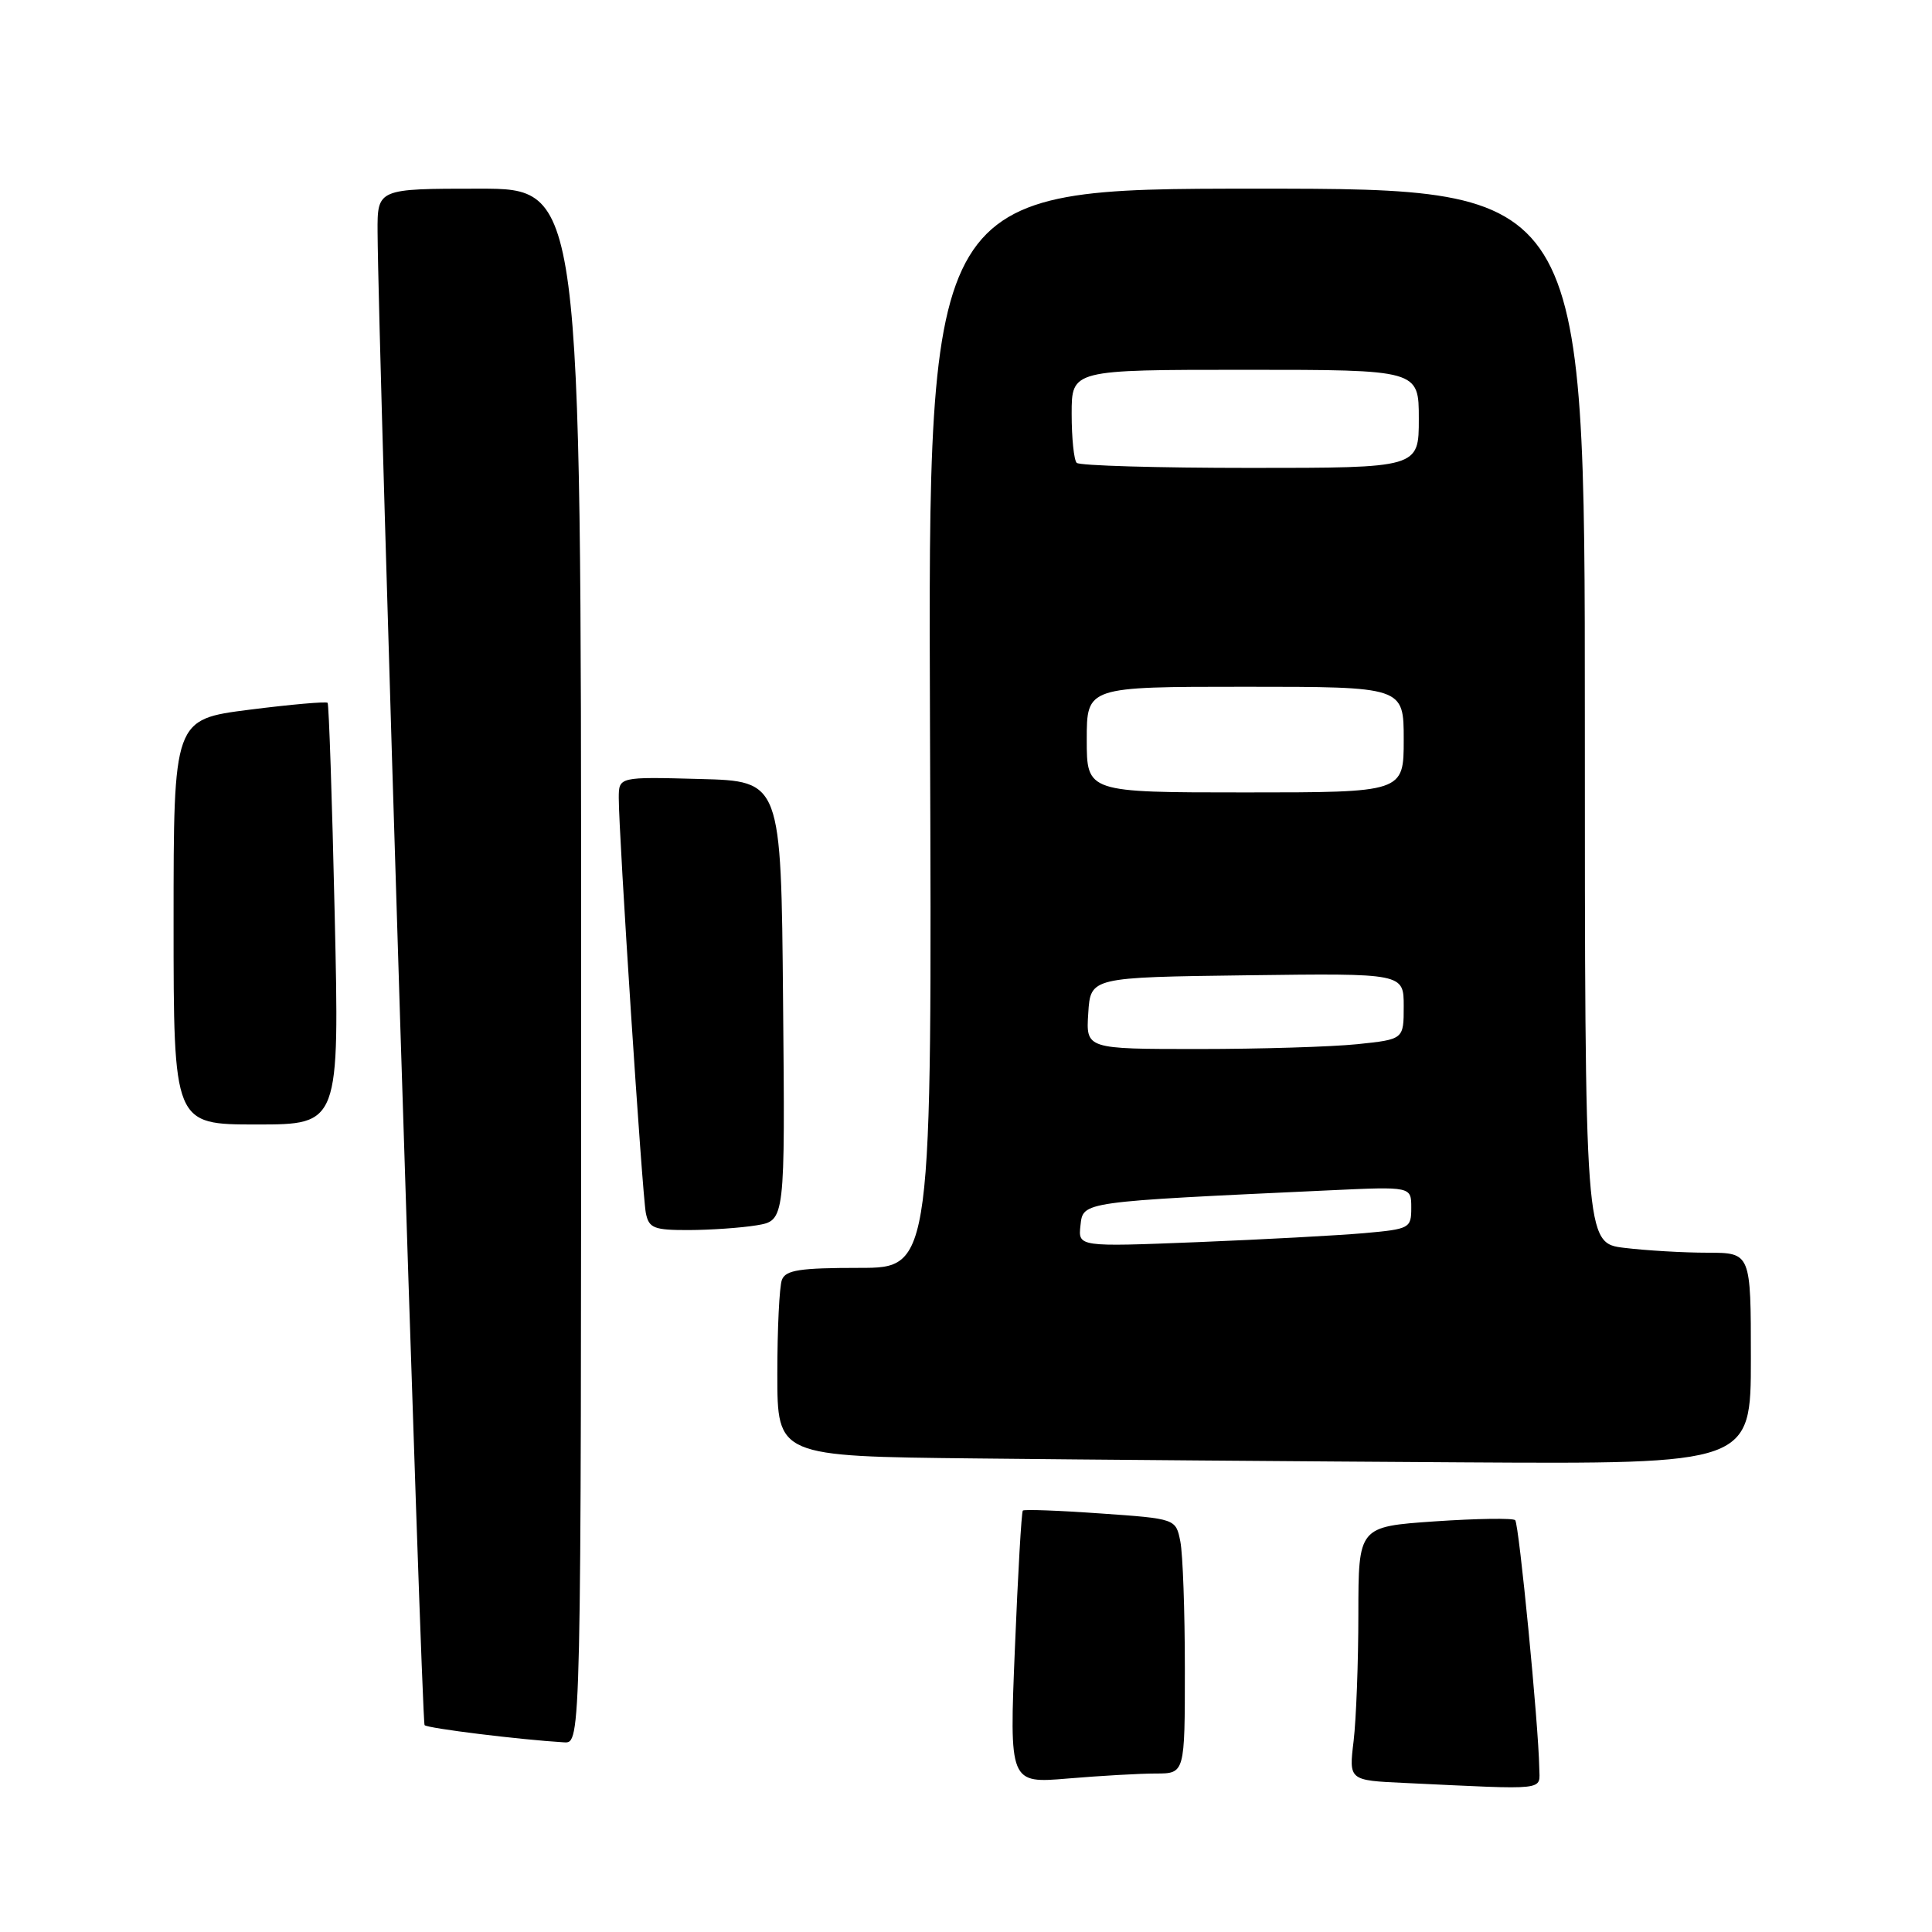 <?xml version="1.0" encoding="UTF-8" standalone="no"?>
<!DOCTYPE svg PUBLIC "-//W3C//DTD SVG 1.1//EN" "http://www.w3.org/Graphics/SVG/1.1/DTD/svg11.dtd" >
<svg xmlns="http://www.w3.org/2000/svg" xmlns:xlink="http://www.w3.org/1999/xlink" version="1.1" viewBox="0 0 256 256">
 <g >
 <path fill="currentColor"
d=" M 203.96 234.25 C 203.87 228.57 201.28 201.95 200.77 201.43 C 200.47 201.14 195.68 201.21 190.11 201.59 C 180.00 202.29 180.00 202.29 179.99 213.89 C 179.99 220.28 179.70 227.84 179.36 230.70 C 178.73 235.91 178.73 235.91 186.12 236.25 C 205.37 237.16 204.00 237.32 203.96 234.25 Z  M 153.15 235.00 C 157.00 235.00 157.00 235.00 157.00 221.12 C 157.00 213.49 156.73 205.90 156.40 204.25 C 155.80 201.24 155.80 201.24 145.82 200.54 C 140.33 200.15 135.70 199.98 135.53 200.16 C 135.35 200.35 134.88 208.56 134.48 218.41 C 133.74 236.32 133.74 236.32 141.52 235.66 C 145.80 235.30 151.03 235.00 153.15 235.00 Z  M 77.00 128.00 C 77.00 25.00 77.00 25.00 63.50 25.00 C 50.00 25.00 50.00 25.00 50.03 30.75 C 50.11 46.05 55.85 228.18 56.26 228.59 C 56.69 229.02 68.90 230.52 74.75 230.87 C 77.00 231.00 77.00 231.00 77.00 128.00 Z  M 232.00 180.00 C 232.00 166.00 232.00 166.00 226.25 165.99 C 223.09 165.99 218.14 165.70 215.25 165.35 C 210.00 164.72 210.00 164.72 210.00 94.86 C 210.00 25.00 210.00 25.00 166.48 25.00 C 122.96 25.00 122.96 25.00 123.23 96.50 C 123.50 168.00 123.50 168.00 113.86 168.00 C 105.99 168.00 104.10 168.29 103.61 169.58 C 103.27 170.45 103.00 176.07 103.00 182.07 C 103.00 192.97 103.00 192.97 129.25 193.25 C 143.69 193.41 172.71 193.64 193.75 193.77 C 232.00 194.00 232.00 194.00 232.00 180.00 Z  M 100.26 162.36 C 104.03 161.73 104.03 161.73 103.76 132.62 C 103.50 103.50 103.50 103.50 92.75 103.22 C 82.00 102.93 82.00 102.93 81.99 105.72 C 81.98 110.49 85.10 158.38 85.58 160.75 C 85.99 162.74 86.64 163.00 91.27 162.99 C 94.15 162.98 98.19 162.70 100.26 162.36 Z  M 44.35 121.25 C 44.01 105.99 43.58 93.33 43.41 93.13 C 43.24 92.93 38.57 93.34 33.05 94.04 C 23.00 95.32 23.00 95.32 23.00 122.16 C 23.00 149.00 23.00 149.00 33.99 149.00 C 44.98 149.00 44.98 149.00 44.35 121.25 Z  M 143.17 162.36 C 143.53 159.20 143.10 159.26 176.25 157.72 C 187.00 157.22 187.00 157.22 187.00 160.03 C 187.00 162.75 186.80 162.86 180.75 163.40 C 177.31 163.70 167.38 164.24 158.67 164.59 C 142.85 165.22 142.85 165.22 143.17 162.36 Z  M 144.20 134.25 C 144.50 129.50 144.50 129.50 165.25 129.23 C 186.00 128.96 186.00 128.96 186.00 133.34 C 186.00 137.72 186.00 137.72 179.85 138.36 C 176.47 138.71 167.00 139.00 158.80 139.00 C 143.89 139.00 143.89 139.00 144.20 134.25 Z  M 144.00 98.00 C 144.00 91.00 144.00 91.00 165.00 91.00 C 186.00 91.00 186.00 91.00 186.00 98.00 C 186.00 105.00 186.00 105.00 165.00 105.00 C 144.00 105.00 144.00 105.00 144.00 98.00 Z  M 142.67 61.33 C 142.30 60.97 142.00 58.04 142.00 54.83 C 142.00 49.00 142.00 49.00 165.00 49.00 C 188.00 49.00 188.00 49.00 188.00 55.50 C 188.00 62.00 188.00 62.00 165.67 62.00 C 153.38 62.00 143.03 61.70 142.67 61.33 Z "/>
</g>
</svg>